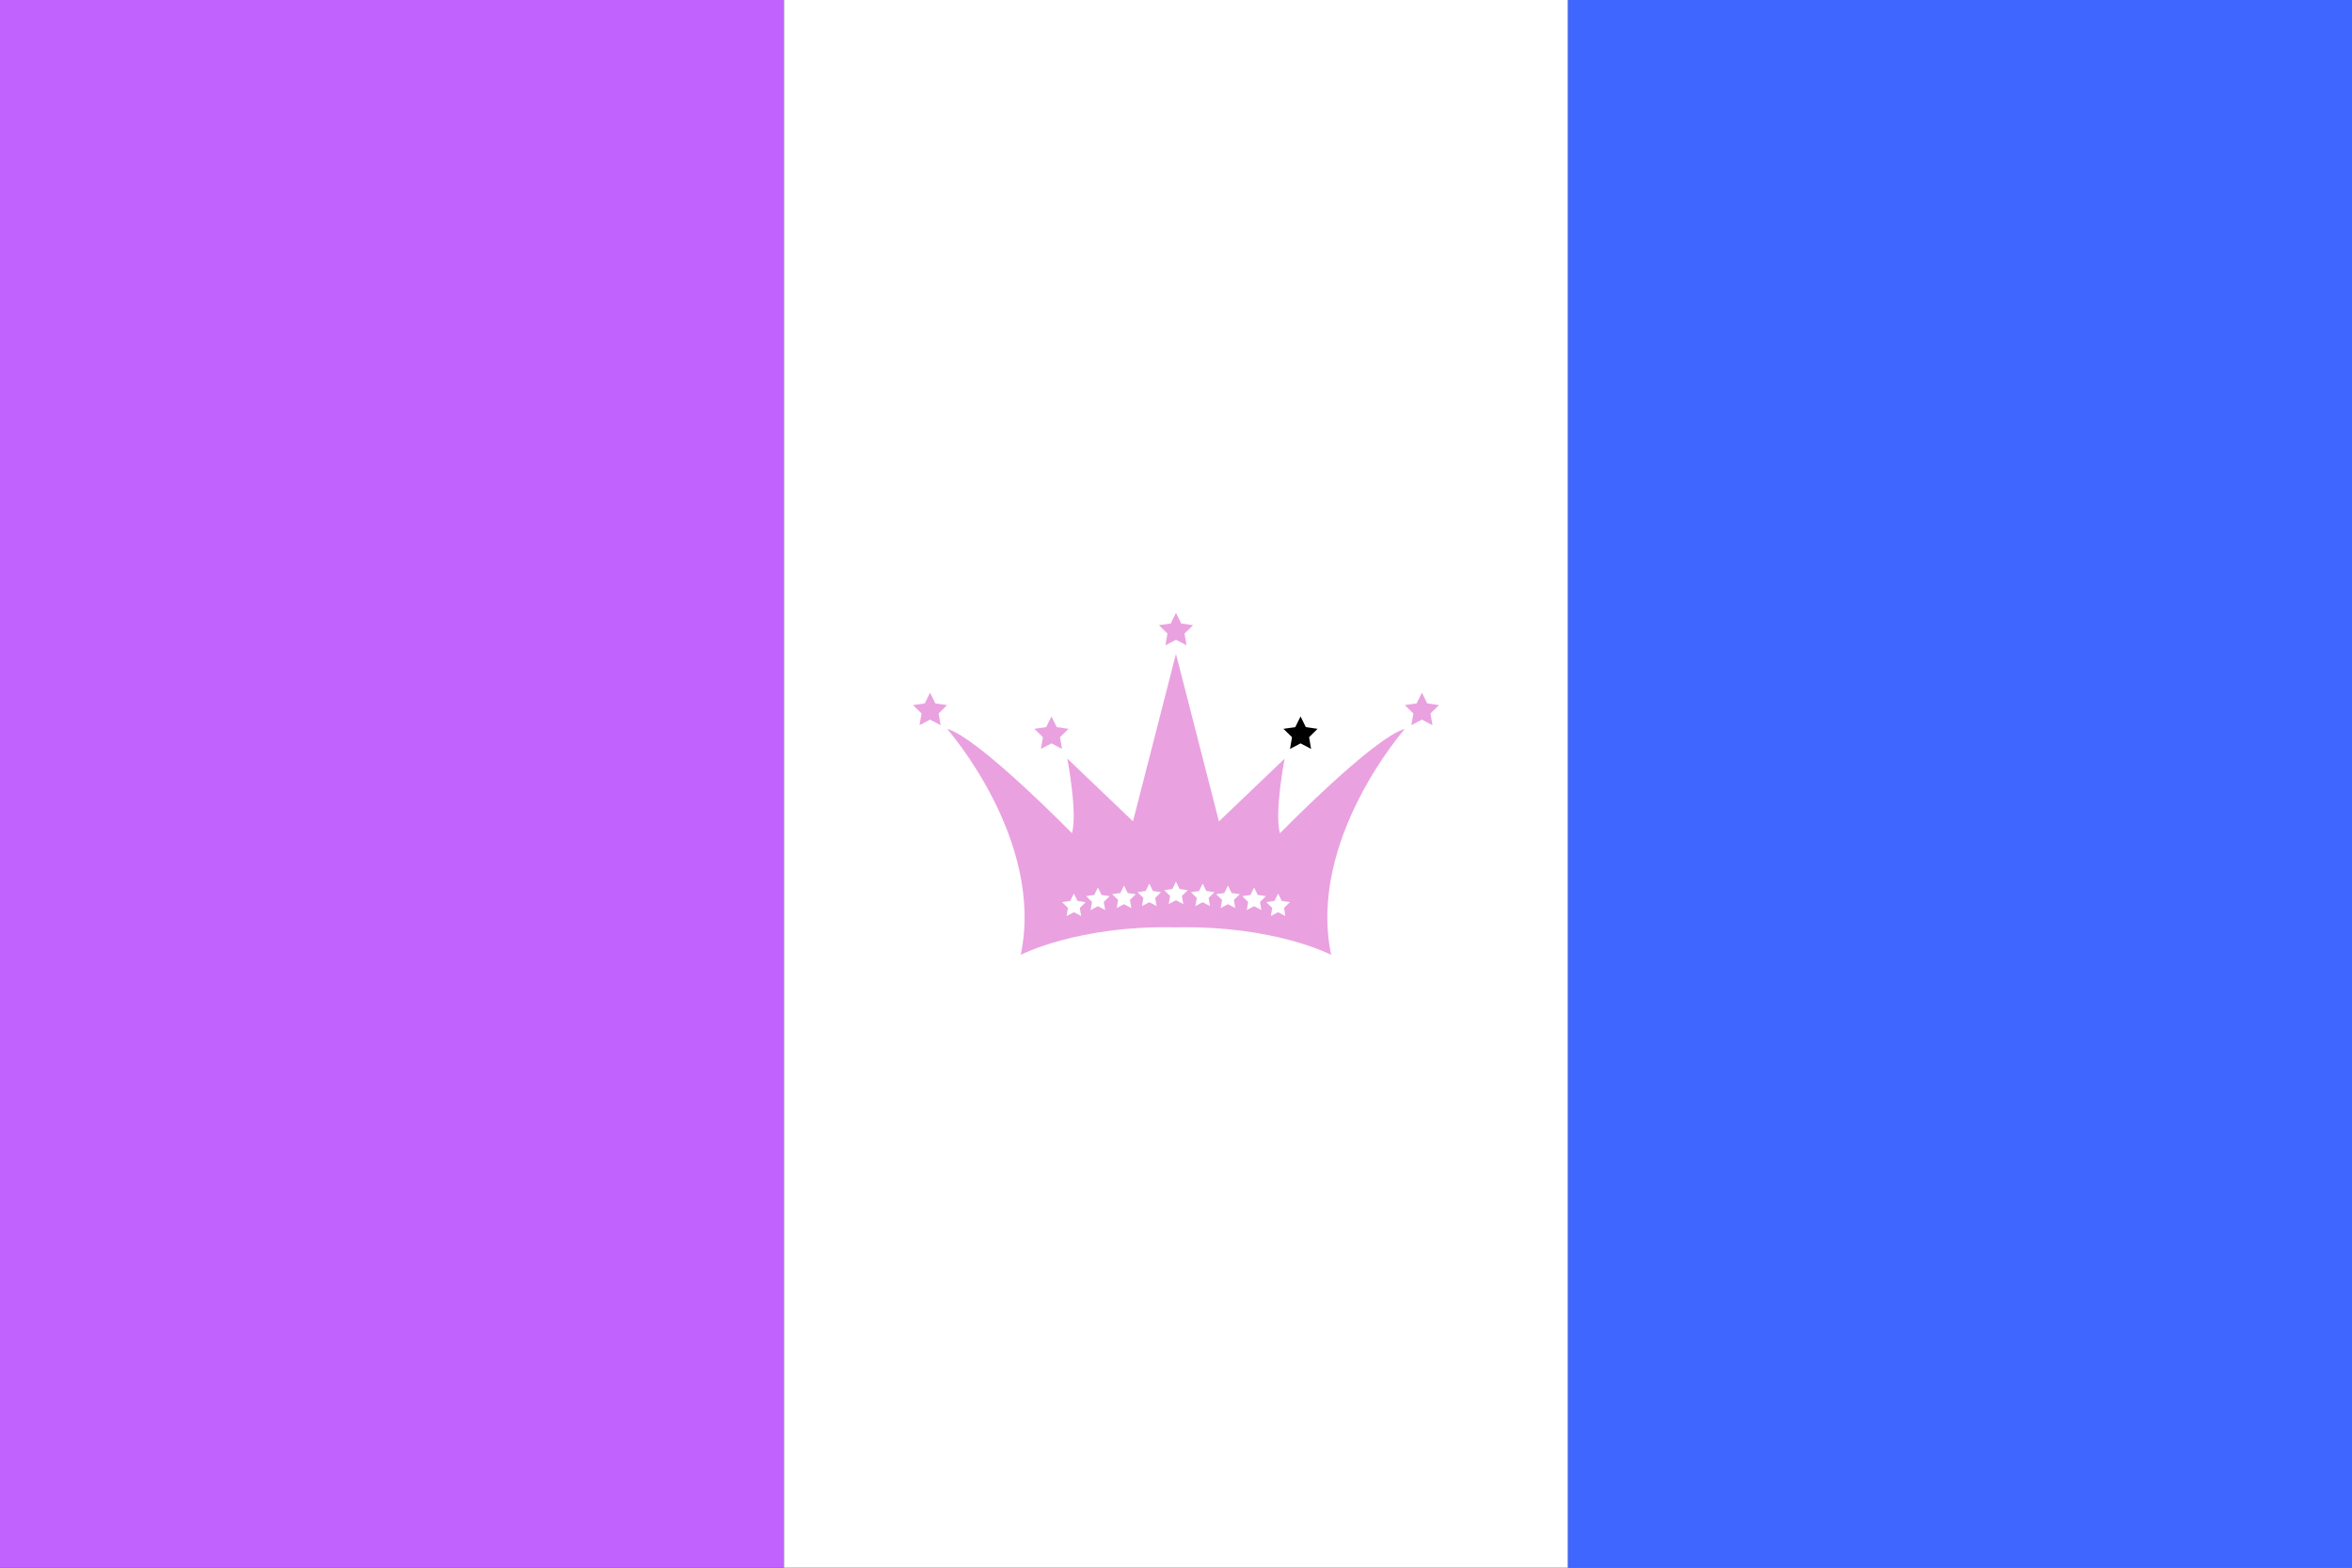 <svg xmlns="http://www.w3.org/2000/svg" viewBox="0 0 330 220">
	<rect x="0" y="0" width="330" height="220" fill="#333333" stroke="none"/>
	<path fill="#c162ff" d="M0 0h110v220H0z" />
	<path fill="#fff" d="M110 0h110v220H110z" />
	<path fill="#3f67ff" d="M220 0h110v220H220z" />
	<path fill="#eaa1e0"
		d="m164.995 86 .74 1.5 1.66.24-1.2 1.17.29 1.65-1.49-.78-1.48.78.29-1.65-1.2-1.17 1.65-.24zm-17.47 14.54.74 1.5 1.66.24-1.2 1.17.28 1.65-1.48-.78-1.48.78.28-1.65-1.2-1.17 1.66-.24zm-17.03-3.33.74 1.5 1.65.24-1.19 1.17.28 1.65-1.48-.78-1.48.78.28-1.65-1.2-1.17 1.66-.24zm69.01 0 .74 1.5 1.66.24-1.2 1.17.28 1.65-1.48-.78-1.48.78.28-1.65-1.2-1.17 1.66-.24z" />
	<path fill="#eaa1e0"
		d="M197.105 102.3c-4.36 1.16-17.52 14.64-17.52 14.64-.81-2.94.66-10.48.66-10.48l-9.22 8.81-6.03-23.51-6.03 23.5-9.22-8.81s1.47 7.55.66 10.48c0 0-13.17-13.47-17.52-14.64 0 0 13.73 15.55 10.33 31.7 0 0 8.08-4.18 21.78-3.85 13.88-.29 21.78 3.86 21.78 3.86-3.39-16.16 10.33-31.7 10.33-31.7z" />
	<path d="m182.475 100.54-.74 1.5-1.66.24 1.2 1.17-.28 1.65 1.48-.78 1.48.78-.28-1.65 1.19-1.17-1.65-.24z" />
	<path fill="#fff"
		d="m161.255 124-.52 1.04-1.14.16.83.81-.2 1.14 1.03-.54 1.02.54-.19-1.14.82-.81-1.14-.16zm-3.55.28-.51 1.04-1.15.16.83.81-.19 1.14 1.02-.54 1.03.54-.2-1.14.83-.81-1.15-.16zm-3.66.28-.52 1.03-1.14.17.83.81-.2 1.14 1.03-.54 1.02.54-.2-1.14.83-.81-1.14-.17zm-3.37.83-.51 1.04-1.15.17.83.81-.2 1.14 1.03-.54 1.02.54-.19-1.14.83-.81-1.15-.17zm14.32-1.67.52 1.04 1.14.16-.83.81.2 1.14-1.03-.54-1.02.54.2-1.14-.83-.81 1.14-.16zm3.75.28.51 1.04 1.15.16-.83.81.2 1.14-1.03-.54-1.02.54.19-1.14-.83-.81 1.15-.16zm3.55.28.51 1.04 1.15.16-.83.81.19 1.14-1.02-.54-1.03.54.2-1.14-.83-.81 1.14-.16zm3.66.28.52 1.03 1.14.17-.83.81.2 1.14-1.03-.54-1.02.54.19-1.14-.83-.81 1.15-.17zm3.37.83.51 1.04 1.15.17-.83.81.19 1.14-1.02-.54-1.02.54.19-1.14-.83-.81 1.15-.17z" />
</svg>
